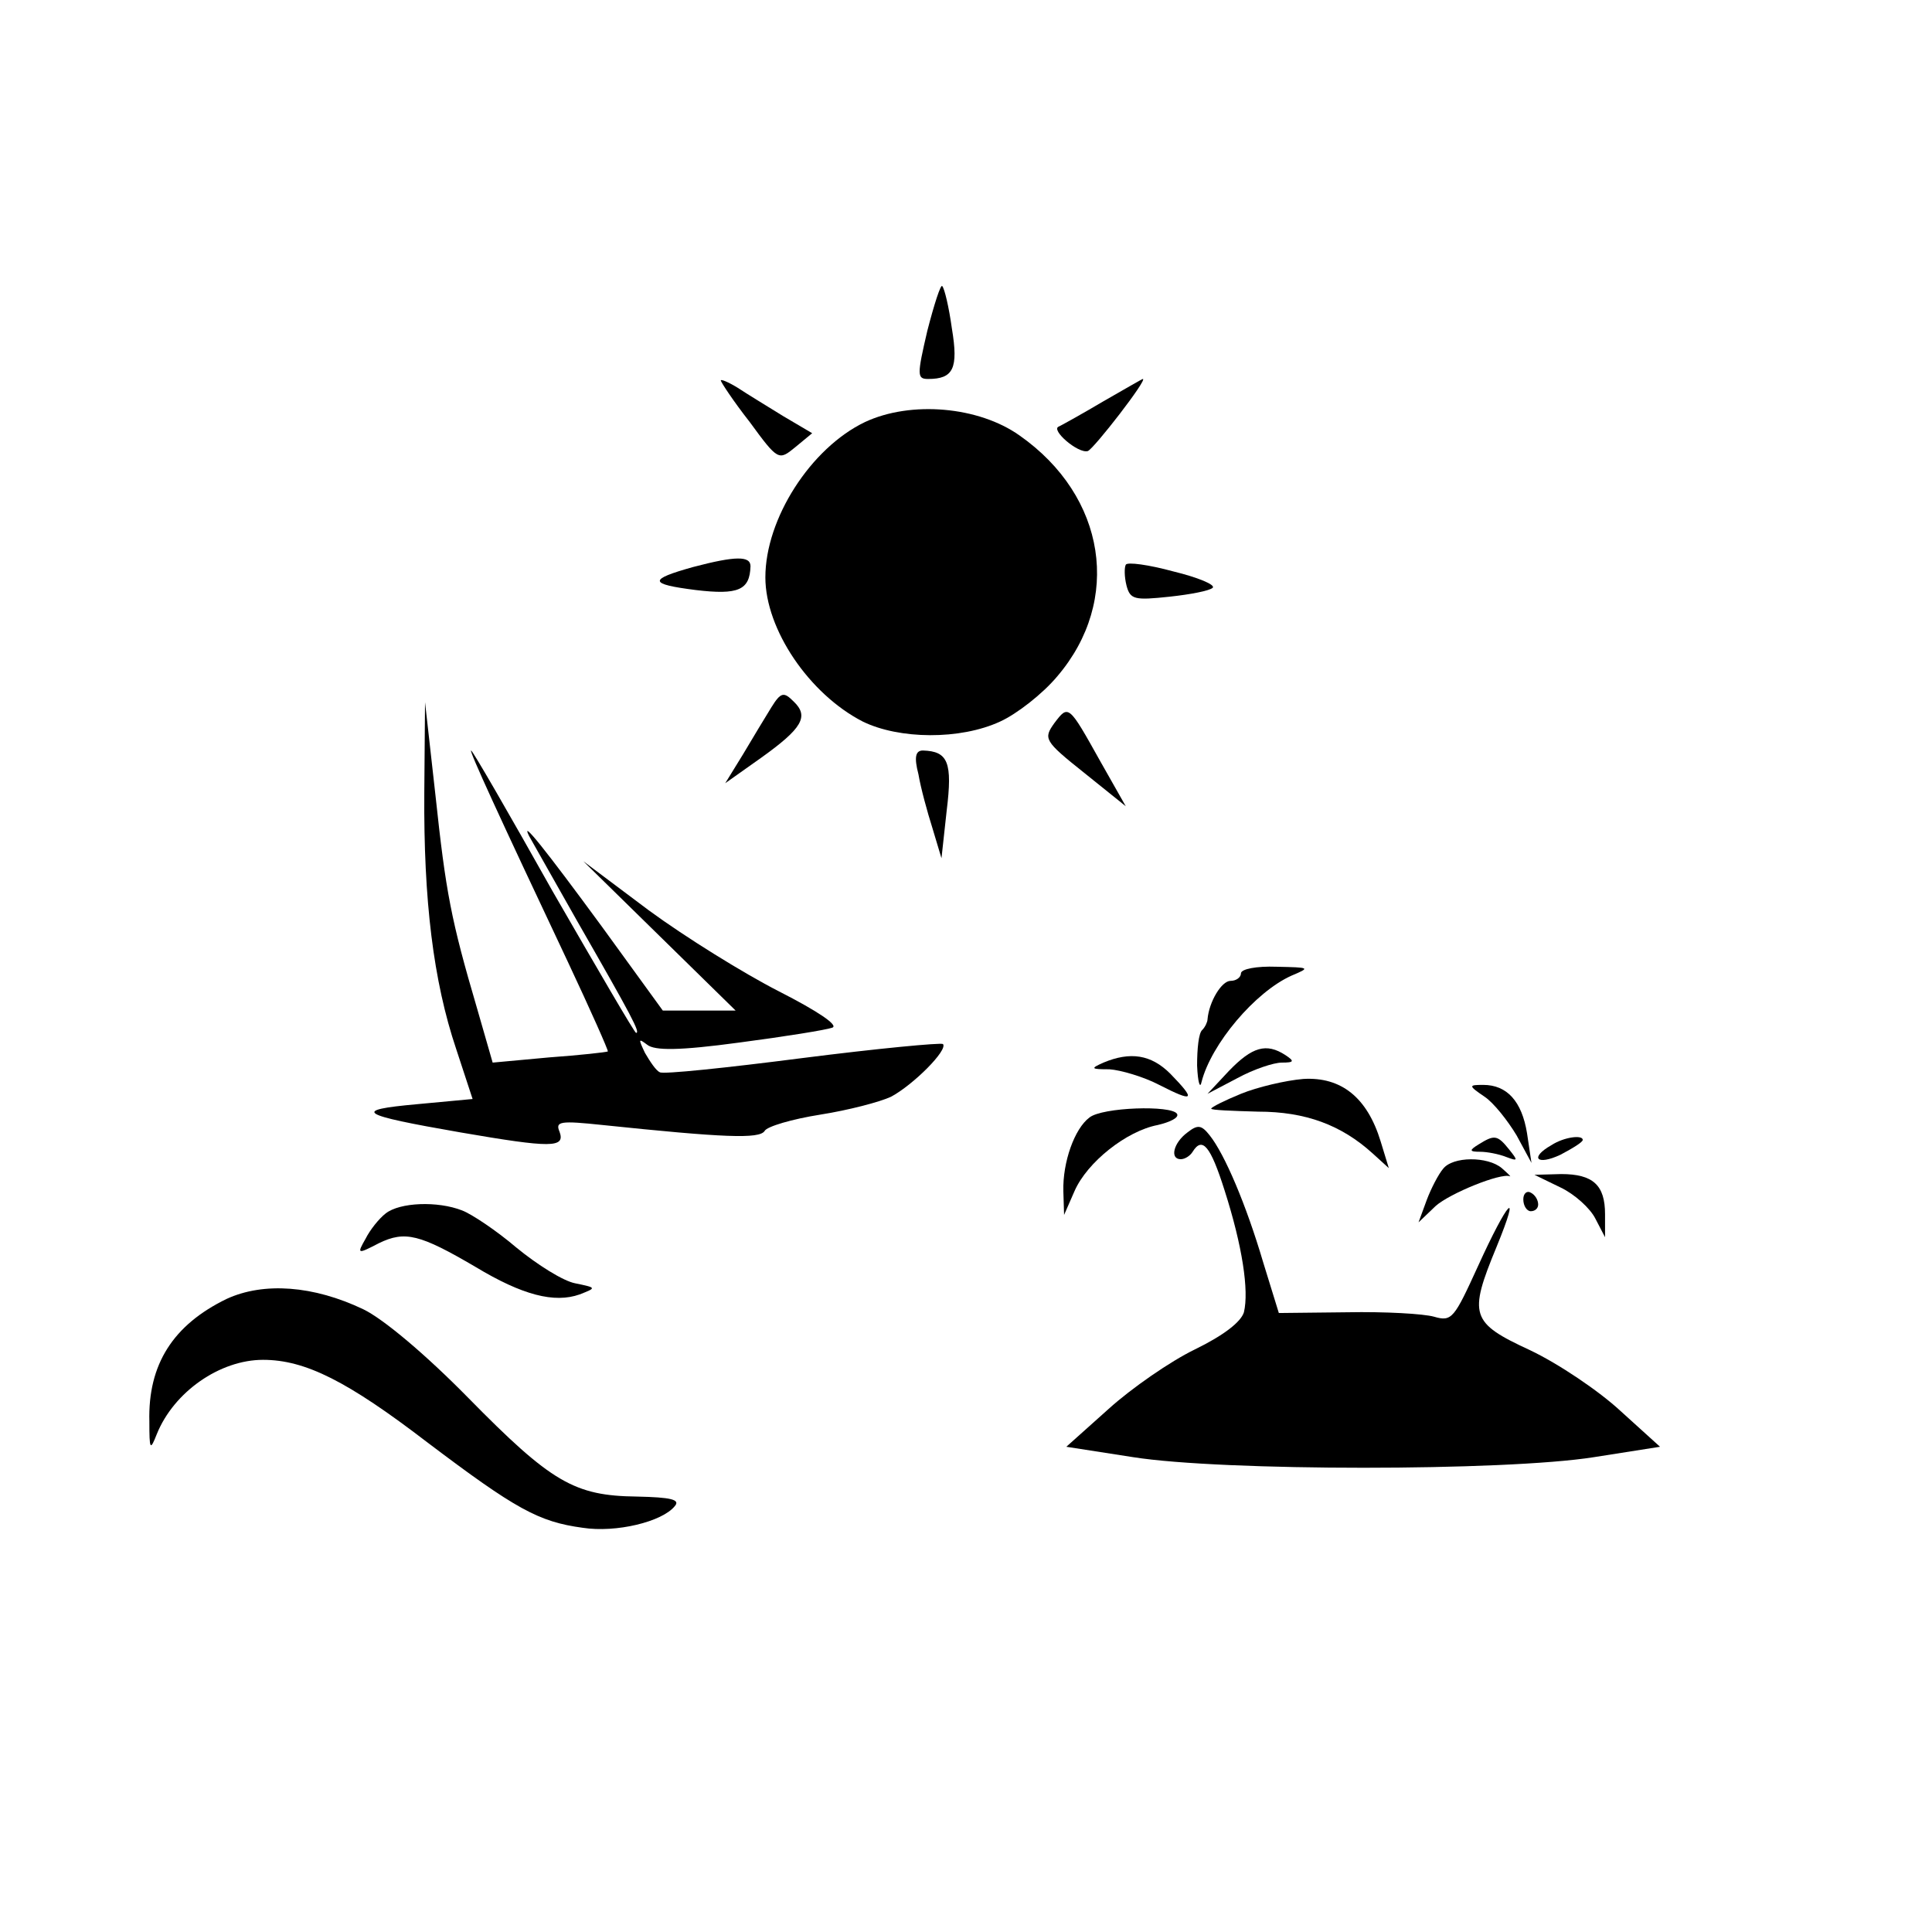 <?xml version="1.0" standalone="no"?>
<!DOCTYPE svg PUBLIC "-//W3C//DTD SVG 20010904//EN"
 "http://www.w3.org/TR/2001/REC-SVG-20010904/DTD/svg10.dtd">
<svg version="1.0" xmlns="http://www.w3.org/2000/svg"
 width="260pt" height="260pt" viewBox="0 0 260 260"
 preserveAspectRatio="xMidYMid meet">
<g transform="translate(0,260) scale(0.1,-0.1)"
fill="#000000" stroke="none">
<path d="M1248 2155 c-14 -60 -14 -65 1 -65 34 0 41 14 32 68 -4 29 -10 54
-13 57 -2 3 -11 -25 -20 -60z"/>
<path d="M970 2088 c0 -2 17 -28 39 -56 38 -52 39 -52 61 -34 l23 19 -39 23
c-21 13 -49 30 -61 38 -13 8 -23 12 -23 10z"/>
<path d="M1485 2060 c-27 -16 -54 -31 -60 -34 -12 -4 26 -37 39 -33 8 3 81 97
74 97 -1 0 -25 -14 -53 -30z"/>
<path d="M1164 2032 c-73 -35 -134 -130 -134 -209 0 -70 59 -157 131 -194 49
-24 131 -25 185 0 22 10 57 37 77 61 87 102 66 242 -51 324 -55 39 -146 47
-208 18z"/>
<path d="M933 1837 c-61 -17 -60 -23 3 -31 58 -7 73 0 74 32 0 14 -20 14 -77
-1z"/>
<path d="M1515 1840 c-2 -4 -2 -16 1 -28 5 -19 11 -20 58 -15 28 3 54 8 58 12
4 4 -20 14 -53 22 -33 9 -62 13 -64 9z"/>
<path d="M1038 1648 c-8 -13 -25 -41 -38 -63 l-24 -39 48 34 c56 40 65 56 44
76 -13 13 -17 13 -30 -8z"/>
<path d="M571 1533 c-1 -144 12 -253 43 -345 l22 -67 -75 -7 c-88 -8 -79 -14
59 -38 122 -21 141 -21 133 1 -6 14 1 15 58 9 163 -17 211 -19 218 -8 3 6 37
16 75 22 38 6 80 17 95 24 30 16 77 63 70 71 -3 2 -88 -6 -190 -19 -101 -13
-187 -22 -191 -19 -5 2 -13 14 -20 26 -9 19 -9 20 3 11 10 -8 43 -8 124 3 61
8 117 17 125 20 9 3 -19 22 -72 49 -47 24 -126 73 -175 109 l-88 66 103 -101
102 -100 -49 0 -49 0 -82 113 c-77 105 -110 146 -98 122 3 -5 32 -57 65 -115
74 -129 85 -150 79 -150 -2 0 -52 86 -112 190 -59 105 -108 190 -110 190 -3 0
38 -89 130 -284 31 -66 55 -120 54 -121 -2 -1 -37 -5 -79 -8 l-76 -7 -21 73
c-35 119 -42 156 -56 287 l-14 125 -1 -122z"/>
<path d="M1419 1627 c-15 -21 -14 -24 40 -67 l56 -45 -34 60 c-43 77 -43 77
-62 52z"/>
<path d="M1236 1558 c3 -18 12 -51 19 -73 l12 -40 7 64 c8 65 2 80 -32 81 -10
0 -12 -9 -6 -32z"/>
<path d="M1670 1290 c0 -5 -6 -10 -14 -10 -12 0 -29 -28 -31 -52 0 -3 -3 -10
-7 -14 -5 -4 -7 -26 -7 -48 1 -23 4 -32 6 -22 13 51 72 121 121 143 26 11 25
11 -20 12 -27 1 -48 -3 -48 -9z"/>
<path d="M1654 1159 l-29 -31 40 21 c22 12 49 21 60 21 17 0 17 2 5 10 -26 17
-45 11 -76 -21z"/>
<path d="M1485 1170 c-18 -8 -17 -9 8 -9 15 -1 46 -10 67 -21 47 -24 50 -21
15 15 -26 26 -54 30 -90 15z"/>
<path d="M1670 1128 c-22 -9 -40 -18 -40 -20 0 -2 28 -3 63 -4 64 0 112 -18
154 -56 l22 -20 -11 36 c-18 59 -53 87 -104 84 -24 -2 -62 -11 -84 -20z"/>
<path d="M1998 1124 c12 -8 31 -32 43 -52 l20 -37 -6 40 c-7 43 -27 65 -59 65
-20 0 -20 -1 2 -16z"/>
<path d="M1466 1096 c-20 -15 -36 -60 -35 -99 l1 -32 14 32 c17 39 70 81 112
89 17 4 29 10 26 15 -7 12 -101 9 -118 -5z"/>
<path d="M1598 1076 c-19 -14 -24 -36 -9 -36 6 0 13 5 16 10 13 21 24 8 43
-52 24 -75 33 -135 26 -164 -4 -13 -27 -31 -66 -50 -33 -16 -85 -52 -116 -80
l-57 -51 90 -14 c120 -19 500 -19 620 0 l89 14 -53 48 c-29 27 -84 64 -122 82
-80 37 -83 47 -45 139 34 83 15 62 -25 -26 -32 -70 -35 -75 -59 -68 -14 4 -66
7 -117 6 l-92 -1 -21 68 c-23 78 -52 146 -72 171 -11 14 -16 15 -30 4z"/>
<path d="M1990 1060 c-13 -8 -13 -10 2 -10 9 0 25 -3 35 -7 16 -6 16 -5 4 10
-16 20 -20 20 -41 7z"/>
<path d="M2088 1059 c-30 -17 -20 -28 12 -13 17 9 30 17 30 20 0 7 -25 4 -42
-7z"/>
<path d="M1942 1027 c-6 -7 -16 -26 -22 -42 l-11 -30 23 22 c19 17 88 45 100
40 2 -1 -3 4 -11 11 -19 16 -66 16 -79 -1z"/>
<path d="M2100 1002 c19 -9 40 -28 47 -42 l13 -25 0 31 c0 39 -16 54 -59 54
l-36 -1 35 -17z"/>
<path d="M2050 986 c0 -9 5 -16 10 -16 6 0 10 4 10 9 0 6 -4 13 -10 16 -5 3
-10 -1 -10 -9z"/>
<path d="M519 967 c-9 -7 -21 -22 -27 -34 -12 -21 -11 -21 18 -6 35 17 55 12
130 -32 63 -38 106 -49 140 -37 23 9 23 9 -6 15 -16 3 -51 25 -79 48 -27 23
-60 45 -73 50 -33 13 -84 11 -103 -4z"/>
<path d="M305 852 c-72 -35 -106 -88 -104 -165 0 -38 1 -40 10 -17 23 57 85
100 143 100 57 0 114 -29 221 -111 119 -90 150 -107 209 -115 45 -7 107 8 124
29 8 9 -5 12 -51 13 -84 1 -115 19 -227 133 -57 58 -114 106 -141 119 -67 32
-134 37 -184 14z"/>
</g>
</svg>
